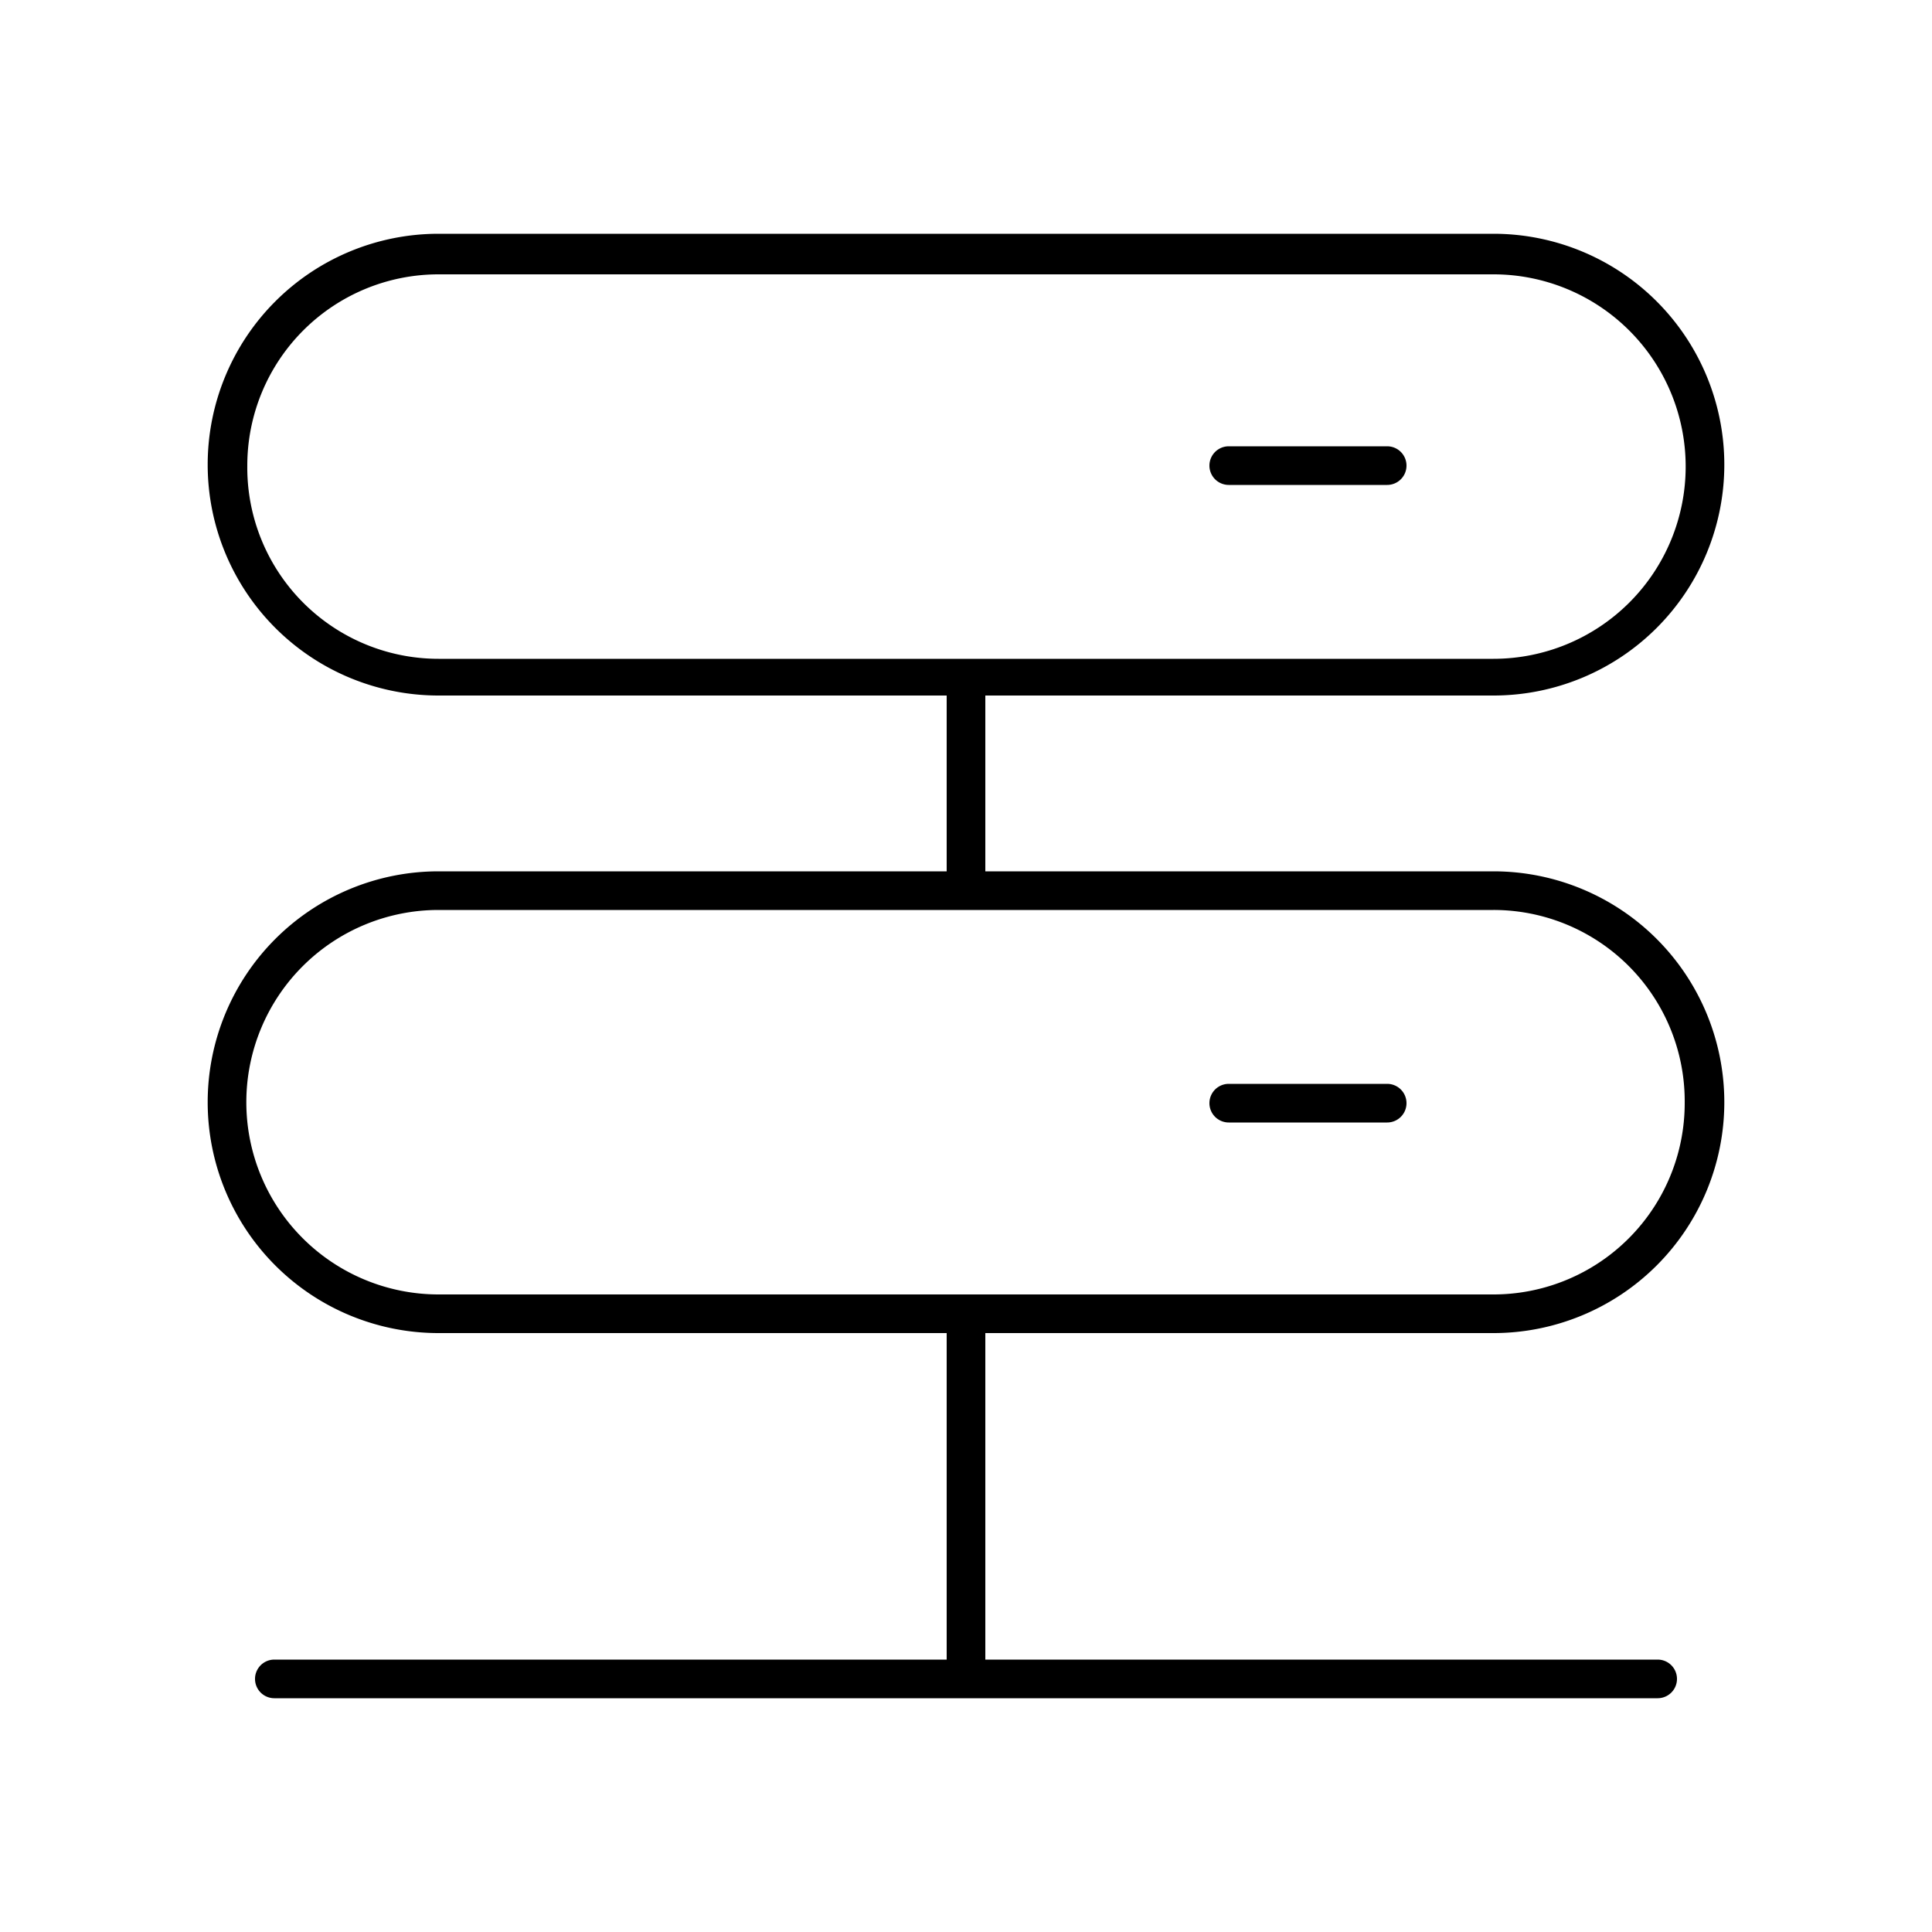 <svg height='100px' width='100px'  fill="#000000" xmlns="http://www.w3.org/2000/svg" data-name="Layer 1" viewBox="0 0 100 100" x="0px" y="0px"><title>39</title><g data-name="Group"><path data-name="Compound Path" d="M77.3,36a11.9,11.9,0,1,0,0-23.9H22.7a11.9,11.9,0,0,0,0,23.9H49v9.1H22.7a11.9,11.9,0,0,0,0,23.9H49V85.9H14.2a1,1,0,0,0,0,2H85.8a1,1,0,0,0,0-2H51V69H77.3a11.9,11.9,0,1,0,0-23.9H51V36Zm9.9,21.1A9.9,9.9,0,0,1,77.3,67H22.7a9.9,9.9,0,0,1,0-19.9H77.3A9.9,9.9,0,0,1,87.2,57.1Zm-74.4-33a9.9,9.9,0,0,1,9.9-9.9H77.3a9.9,9.9,0,1,1,0,19.9H22.7A9.9,9.9,0,0,1,12.8,24.1Z"></path><path data-name="Path" d="M71.8,23.1H63.6a1,1,0,0,0,0,2h8.2a1,1,0,0,0,0-2Z"></path><path data-name="Path" d="M63.6,58.1h8.2a1,1,0,0,0,0-2H63.6a1,1,0,0,0,0,2Z"></path></g></svg>